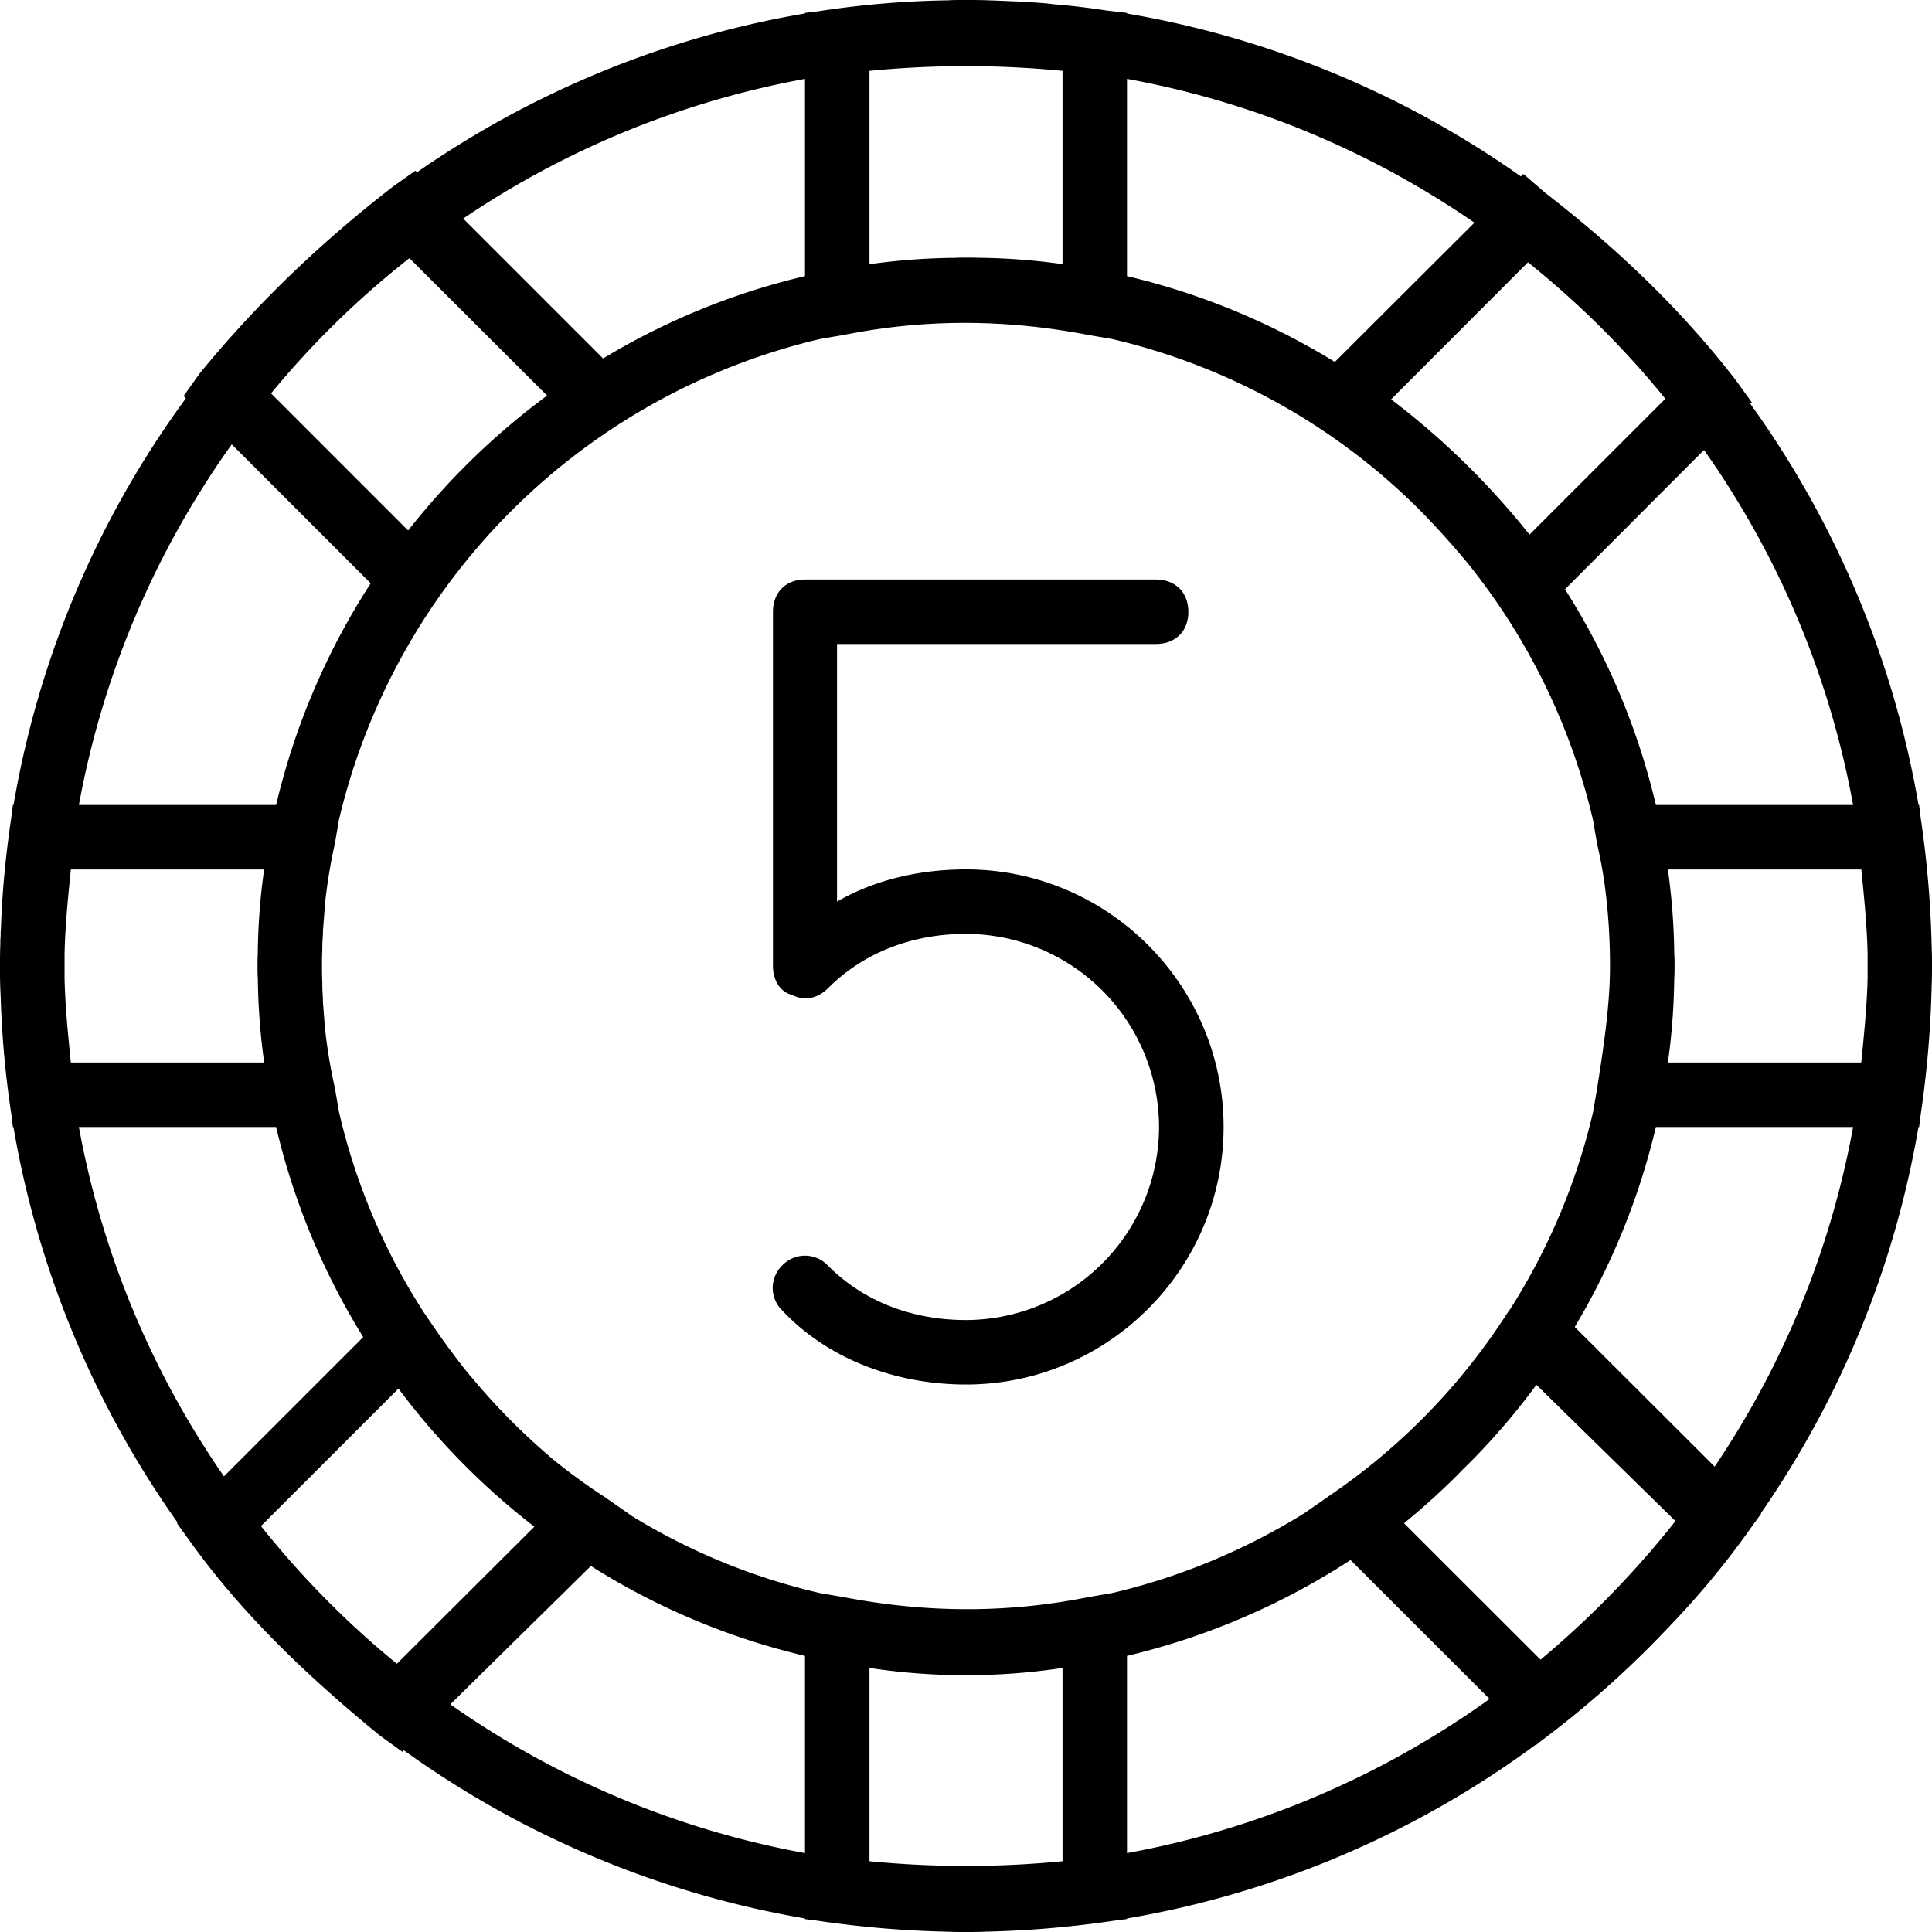 <svg xmlns="http://www.w3.org/2000/svg" width="32" height="32" viewBox="0 0 24 24">
    <path d="M23.84 14l.02-.156c.078-.528.124-1.063.136-1.606C24 12.16 24 12.078 24 12c0-.078 0-.156-.004-.238a12.835 12.835 0 0 0-.137-1.606L23.84 10h-.007a11.995 11.995 0 0 0-2.09-4.984l.02-.016-.203-.281c-.68-.88-1.48-1.64-2.36-2.32l-.277-.239-.031.031A11.956 11.956 0 0 0 14 .168V.16L13.742.13a9.223 9.223 0 0 0-.66-.078c-.02-.004-.043-.004-.062-.008a24.023 24.023 0 0 0-.149-.012l-.25-.015h-.02l-.277-.012h-.027C12.199 0 12.105 0 12.007 0h-.057c-.055 0-.114 0-.173.004-.547.008-1.09.055-1.62.137L10 .16v.007c-1.766.3-3.402.988-4.82 1.973l-.02-.02-.281.2C4 3 3.199 3.76 2.48 4.64l-.199.28.028.028A11.936 11.936 0 0 0 .168 10H.16l-.02.156c-.066.45-.113.906-.128 1.367-.004.036-.004.07-.004.106-.004.035-.004.074-.004.11C0 11.823 0 11.91 0 12a5.761 5.761 0 0 0 .008.371 12.178 12.178 0 0 0 .133 1.473L.16 14h.007a11.981 11.981 0 0 0 2.039 4.914l-.008.008.2.277c.64.88 1.44 1.64 2.32 2.36l.281.203.016-.02A11.995 11.995 0 0 0 10 23.832v.008l.156.02c.528.078 1.063.124 1.606.136.078.004.16.004.238.004.078 0 .156 0 .238-.004a12.835 12.835 0 0 0 1.606-.137l.156-.02v-.007a11.936 11.936 0 0 0 5.074-2.156l.004.004.063-.051c.57-.426 1.101-.899 1.586-1.414.347-.36.664-.738.953-1.137l.199-.277-.004-.004A11.949 11.949 0 0 0 23.832 14zm-.64-1.844c-.009.348-.044.696-.079 1.043H20.72c.004-.023.004-.043.008-.066.043-.32.066-.649.07-.977.004-.05.004-.105.004-.156 0-.05 0-.105-.004-.156a8.092 8.092 0 0 0-.07-.977c-.004-.023-.004-.047-.008-.066h2.402c.035.347.07.695.078 1.043v.312zM23.02 10h-2.45a8.718 8.718 0 0 0-1.129-2.68l1.727-1.73A11.076 11.076 0 0 1 23.02 10zm-3.883 10.617l-1.696-1.695c.254-.207.5-.43.735-.672.332-.324.633-.672.91-1.047l1.727 1.692a11.644 11.644 0 0 1-1.676 1.722zm-.371-4.363l-.047.066a7.886 7.886 0 0 1-2.117 2.2l-.403.28c-.726.45-1.531.79-2.387.99l-.292.05c-1 .2-2 .2-3.04 0l-.293-.05a7.843 7.843 0 0 1-2.332-.954l-.335-.234a7.611 7.611 0 0 1-.602-.434 8.031 8.031 0 0 1-1.063-1.063c-.015-.015-.027-.03-.039-.046l-.011-.012a9.645 9.645 0 0 1-.446-.606l-.09-.132a7.829 7.829 0 0 1-1.058-2.497l-.05-.292a6.645 6.645 0 0 1-.126-.766c0-.016-.004-.035-.004-.055a8455.431 8455.431 0 0 1-.02-.262v-.035c-.003-.058-.007-.113-.007-.172v-.03C4 12.132 4 12.065 4 12s0-.133.004-.2v-.03c0-.06.004-.114.008-.172v-.036a8455.431 8455.431 0 0 1 .02-.261c0-.02.003-.04.003-.055.027-.254.067-.508.125-.766l.05-.293a8.033 8.033 0 0 1 5.978-5.976l.292-.05c1-.2 2-.2 3.04 0l.293.05a7.98 7.98 0 0 1 3.82 2.121c.203.207.398.422.586.648a7.979 7.979 0 0 1 1.57 3.207l.05.293c.044.192.079.38.102.567.04.312.059.633.059.953 0 .48-.078 1-.16 1.52l-.05.293a7.899 7.899 0 0 1-1.024 2.44zm-5.567 6.867c-.8.078-1.597.078-2.398 0V20.72c.8.12 1.597.12 2.398 0zm-9.957-4.164L4.95 17.25a8.883 8.883 0 0 0 1.688 1.715L4.93 20.668a11.273 11.273 0 0 1-1.688-1.711zm1.844-15.75l1.71 1.707A8.998 8.998 0 0 0 5.07 6.59L3.367 4.887a11.094 11.094 0 0 1 1.719-1.68zm6.758-.004a8.092 8.092 0 0 0-.977.07c-.023.004-.047.004-.066.008V.88c.8-.078 1.597-.078 2.398 0V3.28c-.023-.004-.043-.004-.066-.008a8.092 8.092 0 0 0-.977-.07C12.106 3.2 12.051 3.2 12 3.2c-.05 0-.105 0-.156.004zm8.844 1.75L19 6.641a9.702 9.702 0 0 0-1.719-1.68l1.7-1.703c.628.504 1.199 1.07 1.706 1.695zm-2.372-2.187l-1.734 1.73A8.794 8.794 0 0 0 14 3.43V.98c1.578.286 3.04.907 4.316 1.786zM10 .98v2.45a8.715 8.715 0 0 0-2.508 1.023L5.754 2.715A11.148 11.148 0 0 1 10 .98zM2.879 5.52l1.726 1.726A8.775 8.775 0 0 0 3.43 10H.98c.301-1.645.961-3.168 1.899-4.48zm.324 6.324c-.004.05-.004.105-.004.156 0 .05 0 .105.004.156.004.328.027.656.07.977.004.023.004.043.008.066H.88c-.035-.347-.07-.695-.078-1.043V12v-.156c.008-.348.043-.696.078-1.043H3.28c-.004.023-.004.043-.008.066-.043.32-.066.649-.07.977zM.98 14h2.45a8.78 8.78 0 0 0 1.082 2.61l-1.73 1.73A11.128 11.128 0 0 1 .98 14zm4.614 7.172l1.746-1.719A8.72 8.72 0 0 0 10 20.57v2.45a11.133 11.133 0 0 1-4.406-1.848zM14 23.02v-2.45a8.806 8.806 0 0 0 2.777-1.191l1.727 1.726A11.152 11.152 0 0 1 14 23.02zm7.3-4.801l-1.738-1.735A8.763 8.763 0 0 0 20.57 14h2.45a11.097 11.097 0 0 1-1.72 4.219zm0 0"/>
    <path d="M12 10.8c-.559 0-1.121.122-1.602.4V8h3.961c.243 0 .403-.16.403-.398 0-.243-.16-.403-.403-.403H10c-.238 0-.398.16-.398.403V12c0 .16.078.32.238.36.16.081.32.038.441-.079.438-.441 1.04-.68 1.719-.68A2.404 2.404 0 0 1 14.398 14 2.404 2.404 0 0 1 12 16.398c-.68 0-1.281-.238-1.719-.68a.39.39 0 0 0-.562 0 .39.39 0 0 0 0 .563c.562.598 1.402.918 2.281.918 1.762 0 3.2-1.437 3.2-3.199 0-1.762-1.438-3.2-3.2-3.2zm0 0"/>
</svg>

